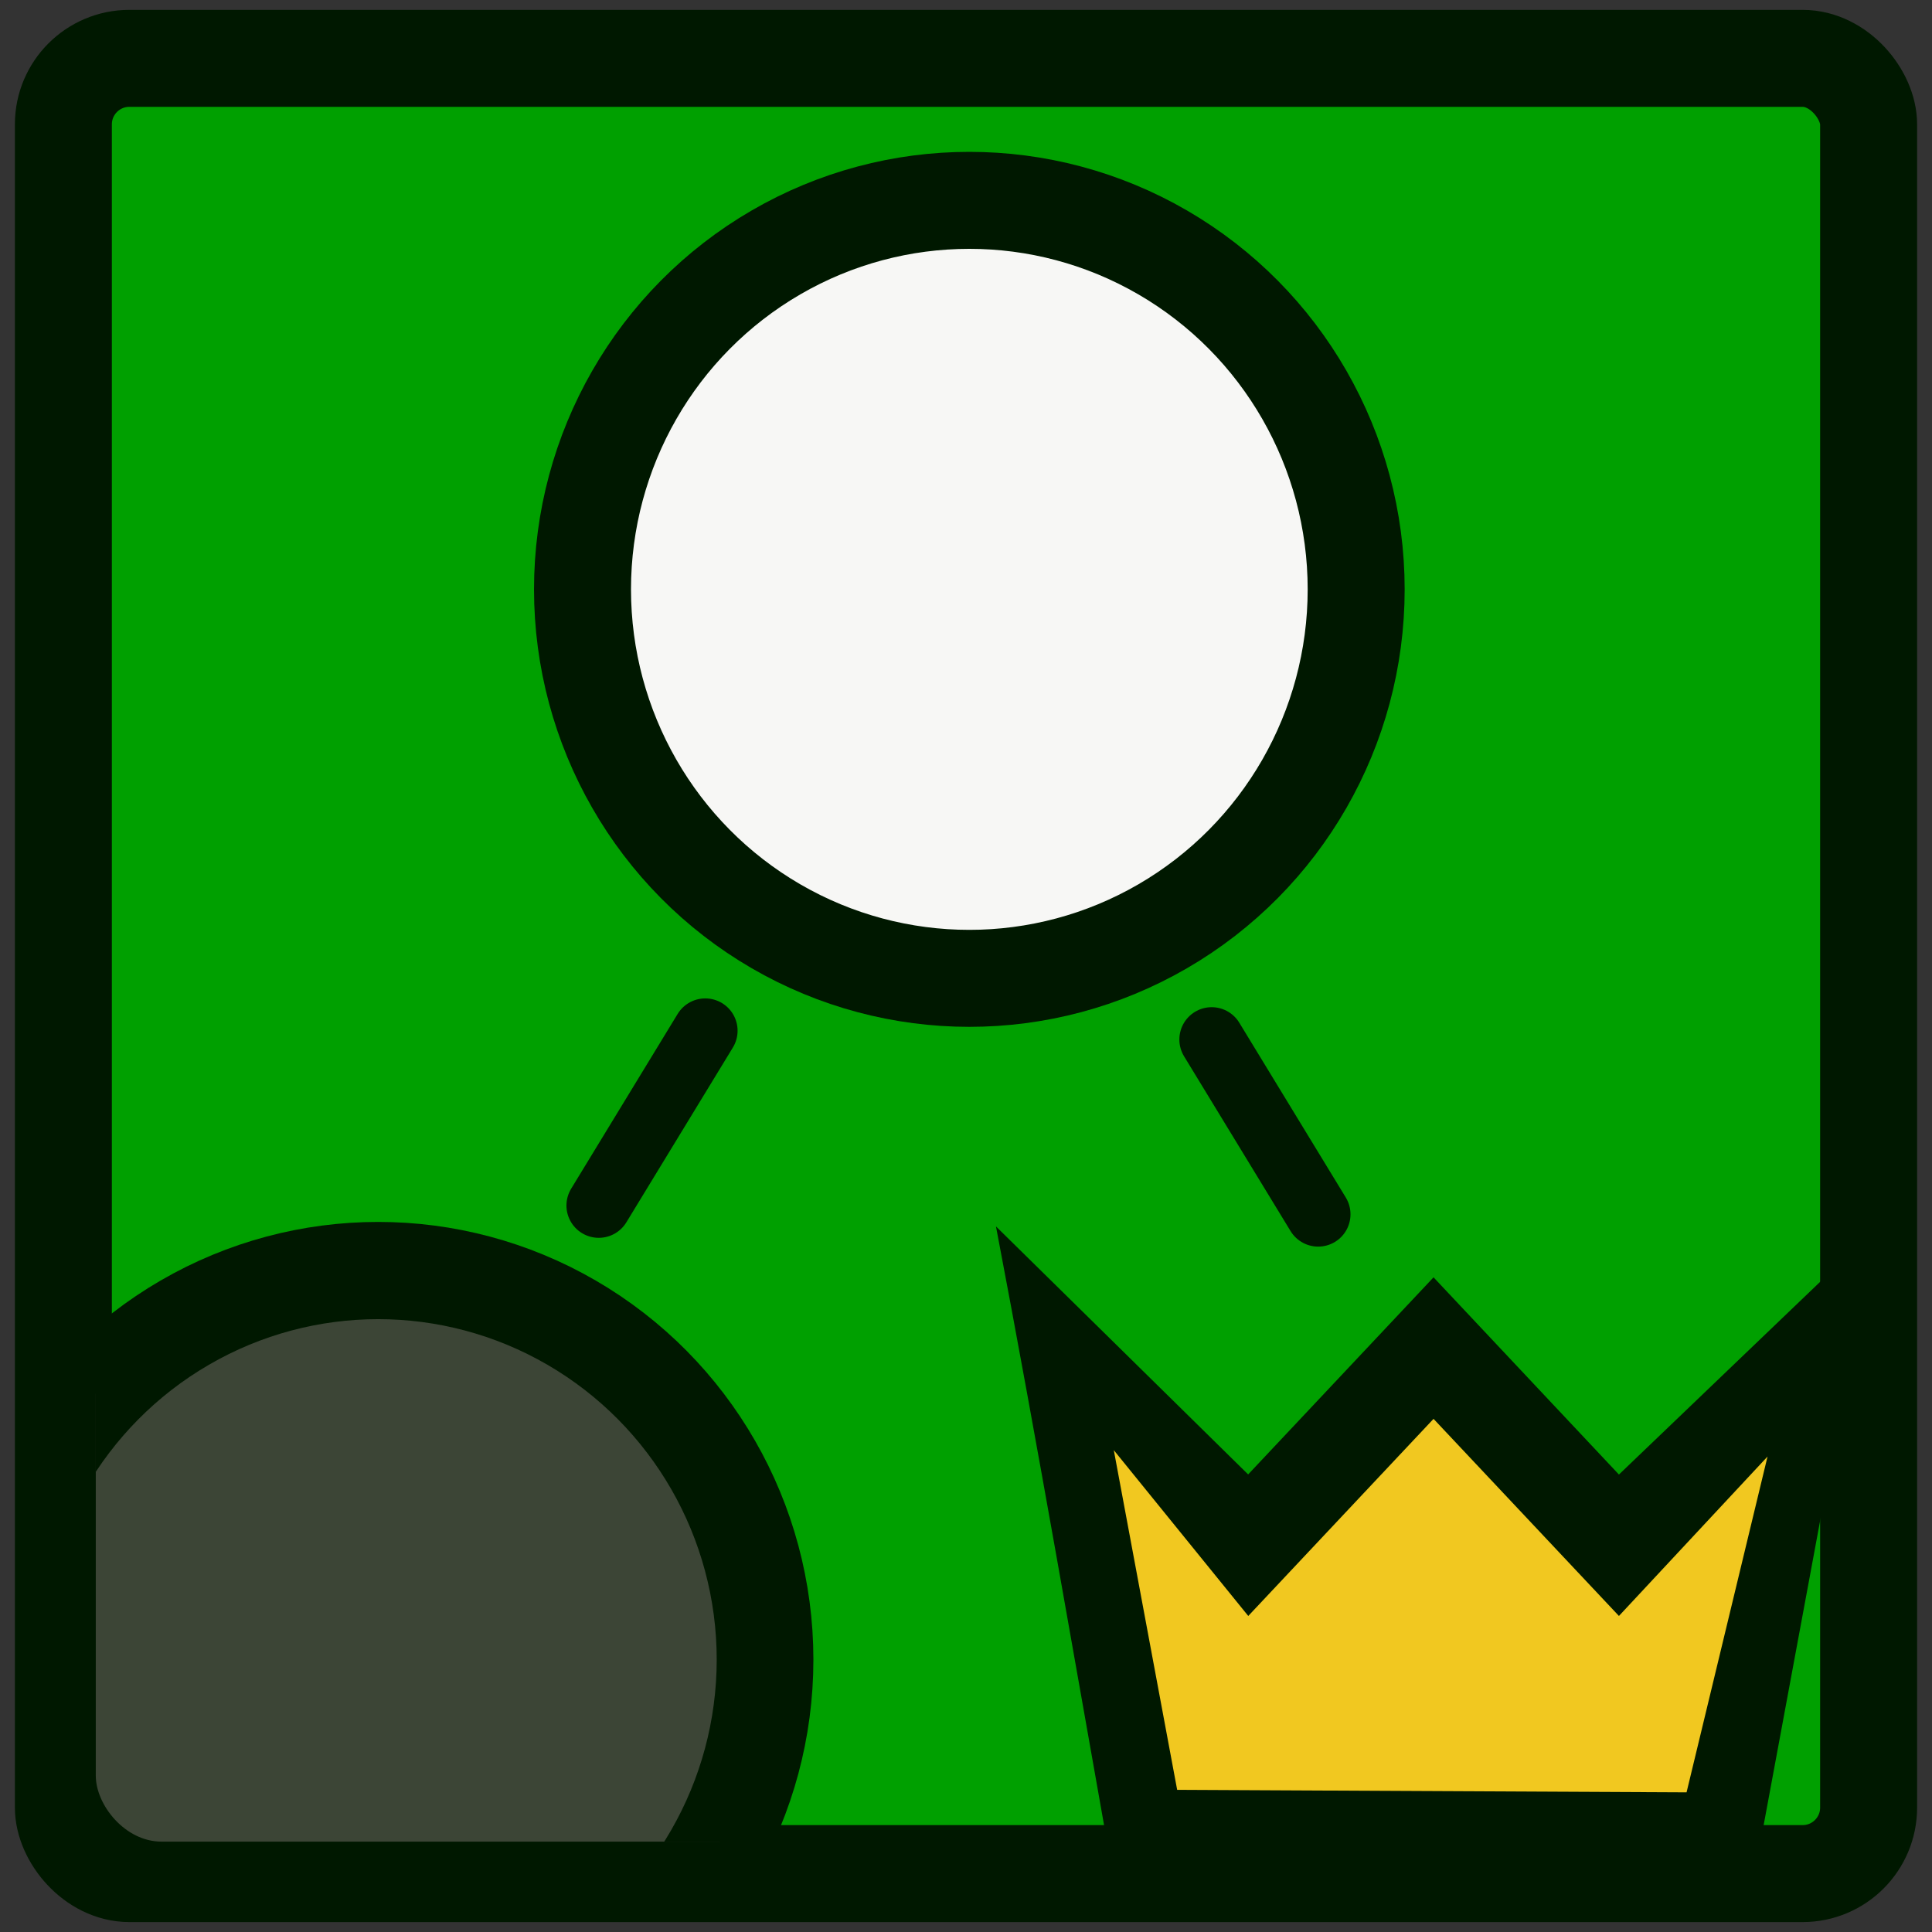 <?xml version="1.0" encoding="UTF-8" standalone="no"?>
<svg
   xmlns:dc="http://purl.org/dc/elements/1.1/"
   xmlns:cc="http://creativecommons.org/ns#"
   xmlns:rdf="http://www.w3.org/1999/02/22-rdf-syntax-ns#"
   xmlns:svg="http://www.w3.org/2000/svg"
   xmlns="http://www.w3.org/2000/svg"
   xmlns:sodipodi="http://sodipodi.sourceforge.net/DTD/sodipodi-0.dtd"
   xmlns:inkscape="http://www.inkscape.org/namespaces/inkscape"
   width="128"
   height="128"
   viewBox="0 0 33.867 33.867"
   version="1.1"
   id="svg8"
   sodipodi:docname="icon.svg"
   inkscape:version="1.0.1 (c497b03c, 2020-09-10)">
  <rect x="0" y="0" width="33.867" height="33.867" fill="#333333" stroke="none"/>
  <defs
     id="defs2">
    <clipPath
       clipPathUnits="userSpaceOnUse"
       id="clipPath1054">
      <rect
         style="fill:#00a000;fill-opacity:1;fill-rule:evenodd;stroke:#001800;stroke-width:1.587;stroke-miterlimit:4;stroke-dasharray:none;stroke-opacity:1"
         id="rect1056"
         width="29.633"
         height="29.633"
         x="31.75"
         y="6.35"
         ry="1.078" />
    </clipPath>
  </defs>
  <sodipodi:namedview
     id="base"
     pagecolor="#ffffff"
     bordercolor="#666666"
     borderopacity="1.0"
     inkscape:pageopacity="0.0"
     inkscape:pageshadow="2"
     inkscape:zoom="5.7421875"
     inkscape:cx="64"
     inkscape:cy="64"
     inkscape:document-units="mm"
     inkscape:current-layer="layer1"
     inkscape:document-rotation="0"
     showgrid="true"
     units="px"
     inkscape:snap-grids="false"
     inkscape:snap-page="false"
     showguides="true"
     inkscape:guide-bbox="true"
     inkscape:window-width="1663"
     inkscape:window-height="943"
     inkscape:window-x="167"
     inkscape:window-y="95"
     inkscape:window-maximized="0"
     inkscape:snap-to-guides="false"
     inkscape:snap-others="false"
     inkscape:object-nodes="false"
     inkscape:snap-nodes="false"
     inkscape:snap-global="false">
    <inkscape:grid
       type="xygrid"
       id="grid10"
       spacingx="0.265"
       empspacing="8" />
    <sodipodi:guide
       position="16.933,35.983"
       orientation="1,0"
       id="guide839" />
    <sodipodi:guide
       position="10.583,16.933"
       orientation="0,-1"
       id="guide841" />
    <sodipodi:guide
       position="35.618,0.599"
       orientation="0,-1"
       id="guide1165" />
  </sodipodi:namedview>
  <g
     inkscape:label="レイヤー 1"
     inkscape:groupmode="layer"
     id="layer1">
    <rect
       style="fill:#00a000;fill-opacity:1;fill-rule:evenodd;stroke:#001800;stroke-width:1.7;stroke-miterlimit:4;stroke-dasharray:none;stroke-opacity:1"
       id="use912"
       width="31.645"
       height="31.82"
       x="1.111"
       y="1.023"
       ry="1.157" />
    <circle
       style="fill:#3c4536;fill-opacity:1;stroke:#001800;stroke-width:1.587;stroke-miterlimit:4;stroke-dasharray:none;stroke-opacity:1"
       id="path837-1"
       cx="36.385"
       cy="33.012"
       r="6.35"
       inkscape:transform-center-x="28.142386"
       inkscape:transform-center-y="-7.0744735"
       clip-path="url(#clipPath1054)"
       transform="matrix(1.068,0,0,1.074,-32.23,-6.363)" />
    <g
       id="g1159"
       style="opacity:1"
       transform="matrix(1.068,0,0,1.074,-1.15,-1.25)">
      <path
         style="color:#000000;font-style:normal;font-variant:normal;font-weight:normal;font-stretch:normal;font-size:medium;line-height:normal;font-family:sans-serif;font-variant-ligatures:normal;font-variant-position:normal;font-variant-caps:normal;font-variant-numeric:normal;font-variant-alternates:normal;font-variant-east-asian:normal;font-feature-settings:normal;font-variation-settings:normal;text-indent:0;text-align:start;text-decoration:none;text-decoration-line:none;text-decoration-style:solid;text-decoration-color:#000000;letter-spacing:normal;word-spacing:normal;text-transform:none;writing-mode:lr-tb;direction:ltr;text-orientation:mixed;dominant-baseline:auto;baseline-shift:baseline;text-anchor:start;white-space:normal;shape-padding:0;shape-margin:0;inline-size:0;clip-rule:nonzero;display:inline;overflow:visible;visibility:visible;isolation:auto;mix-blend-mode:normal;color-interpolation:sRGB;color-interpolation-filters:linearRGB;solid-color:#000000;solid-opacity:1;vector-effect:none;fill:#f1c820;fill-opacity:1;fill-rule:nonzero;stroke:none;stroke-width:1.587;stroke-linecap:butt;stroke-linejoin:miter;stroke-miterlimit:4;stroke-dasharray:none;stroke-dashoffset:0;stroke-opacity:1;color-rendering:auto;image-rendering:auto;shape-rendering:auto;text-rendering:auto;enable-background:accumulate;stop-color:#000000;stop-opacity:1"
         d="m 18.521,23.167 1.521,8.043 h 9.128 l 1.521,-8.043 -3.043,3.217 -3.043,-3.217 -3.043,3.217 z"
         id="path1161" />
      <path
         style="color:#000000;font-style:normal;font-variant:normal;font-weight:normal;font-stretch:normal;font-size:medium;line-height:normal;font-family:sans-serif;font-variant-ligatures:normal;font-variant-position:normal;font-variant-caps:normal;font-variant-numeric:normal;font-variant-alternates:normal;font-variant-east-asian:normal;font-feature-settings:normal;font-variation-settings:normal;text-indent:0;text-align:start;text-decoration:none;text-decoration-line:none;text-decoration-style:solid;text-decoration-color:#000000;letter-spacing:normal;word-spacing:normal;text-transform:none;writing-mode:lr-tb;direction:ltr;text-orientation:mixed;dominant-baseline:auto;baseline-shift:baseline;text-anchor:start;white-space:normal;shape-padding:0;shape-margin:0;inline-size:0;clip-rule:nonzero;display:inline;overflow:visible;visibility:visible;isolation:auto;mix-blend-mode:normal;color-interpolation:sRGB;color-interpolation-filters:linearRGB;solid-color:#000000;solid-opacity:1;vector-effect:none;fill:#001800;fill-opacity:1;fill-rule:nonzero;stroke:none;stroke-width:1.587;stroke-linecap:butt;stroke-linejoin:miter;stroke-miterlimit:4;stroke-dasharray:none;stroke-dashoffset:0;stroke-opacity:1;color-rendering:auto;image-rendering:auto;shape-rendering:auto;text-rendering:auto;enable-background:accumulate;stop-color:#000000;stop-opacity:1"
         d="m 17.424,21.181 c 0.69,3.601 1.316,7.214 1.961,10.823 h 10.443 l 2.008,-10.761 -4.187,3.988 -3.043,-3.219 -3.043,3.217 z m 7.182,3.141 3.043,3.217 2.439,-2.602 -1.329,5.481 -8.361,-0.041 -1.04,-5.544 2.207,2.706 z"
         id="path1163"
         sodipodi:nodetypes="cccccccccccccccc" />
    </g>
    <path
       style="font-variation-settings:normal;opacity:1;vector-effect:none;fill:#ebebeb;fill-opacity:1;stroke:#001800;stroke-width:1.133;stroke-linecap:round;stroke-linejoin:miter;stroke-miterlimit:4;stroke-dasharray:none;stroke-dashoffset:0;stroke-opacity:1;stop-color:#000000;stop-opacity:1"
       d="m 12.363,18.068 -1.867,3.064"
       id="path1058"
       sodipodi:nodetypes="cc" />
    <path
       style="font-variation-settings:normal;opacity:1;vector-effect:none;fill:#ebebeb;fill-opacity:1;stroke:#001800;stroke-width:1.133;stroke-linecap:round;stroke-linejoin:miter;stroke-miterlimit:4;stroke-dasharray:none;stroke-dashoffset:0;stroke-opacity:1;stop-color:#000000;stop-opacity:1"
       d="m 21.24,18.222 1.867,3.064"
       id="path1058-3"
       sodipodi:nodetypes="cc" />
    <circle
       style="fill:#ebebeb;fill-opacity:1;stroke:#001800;stroke-width:1.7;stroke-miterlimit:4;stroke-dasharray:none;stroke-opacity:1"
       id="circle1204"
       cx="16.892"
       cy="10.213"
       r="0" />
    <circle
       style="fill:#ebebeb;fill-opacity:1;stroke:#001800;stroke-width:1.7;stroke-miterlimit:4;stroke-dasharray:none;stroke-opacity:1"
       id="path837"
       cx="16.892"
       cy="10.213"
       r="0" />
    <circle
       style="fill:#ebebeb;fill-opacity:1;stroke:#001800;stroke-width:1.7;stroke-miterlimit:4;stroke-dasharray:none;stroke-opacity:1"
       id="path837-4"
       cx="16.892"
       cy="10.213"
       r="0" />
    <circle
       style="fill:#ebebeb;fill-opacity:1;stroke:#001800;stroke-width:1.7;stroke-miterlimit:4;stroke-dasharray:none;stroke-opacity:1"
       id="path837-5"
       cx="16.892"
       cy="10.213"
       r="0" />
    <ellipse
       style="fill:#f7f7f5;fill-opacity:1;stroke:#001800;stroke-width:1.7;stroke-miterlimit:4;stroke-dasharray:none;stroke-opacity:1"
       id="circle1242"
       cx="16.992"
       cy="10.331"
       inkscape:transform-center-x="28.142386"
       inkscape:transform-center-y="-7.0744735"
       clip-path="none"
       rx="6.781"
       ry="6.819" />
  </g>
</svg>
